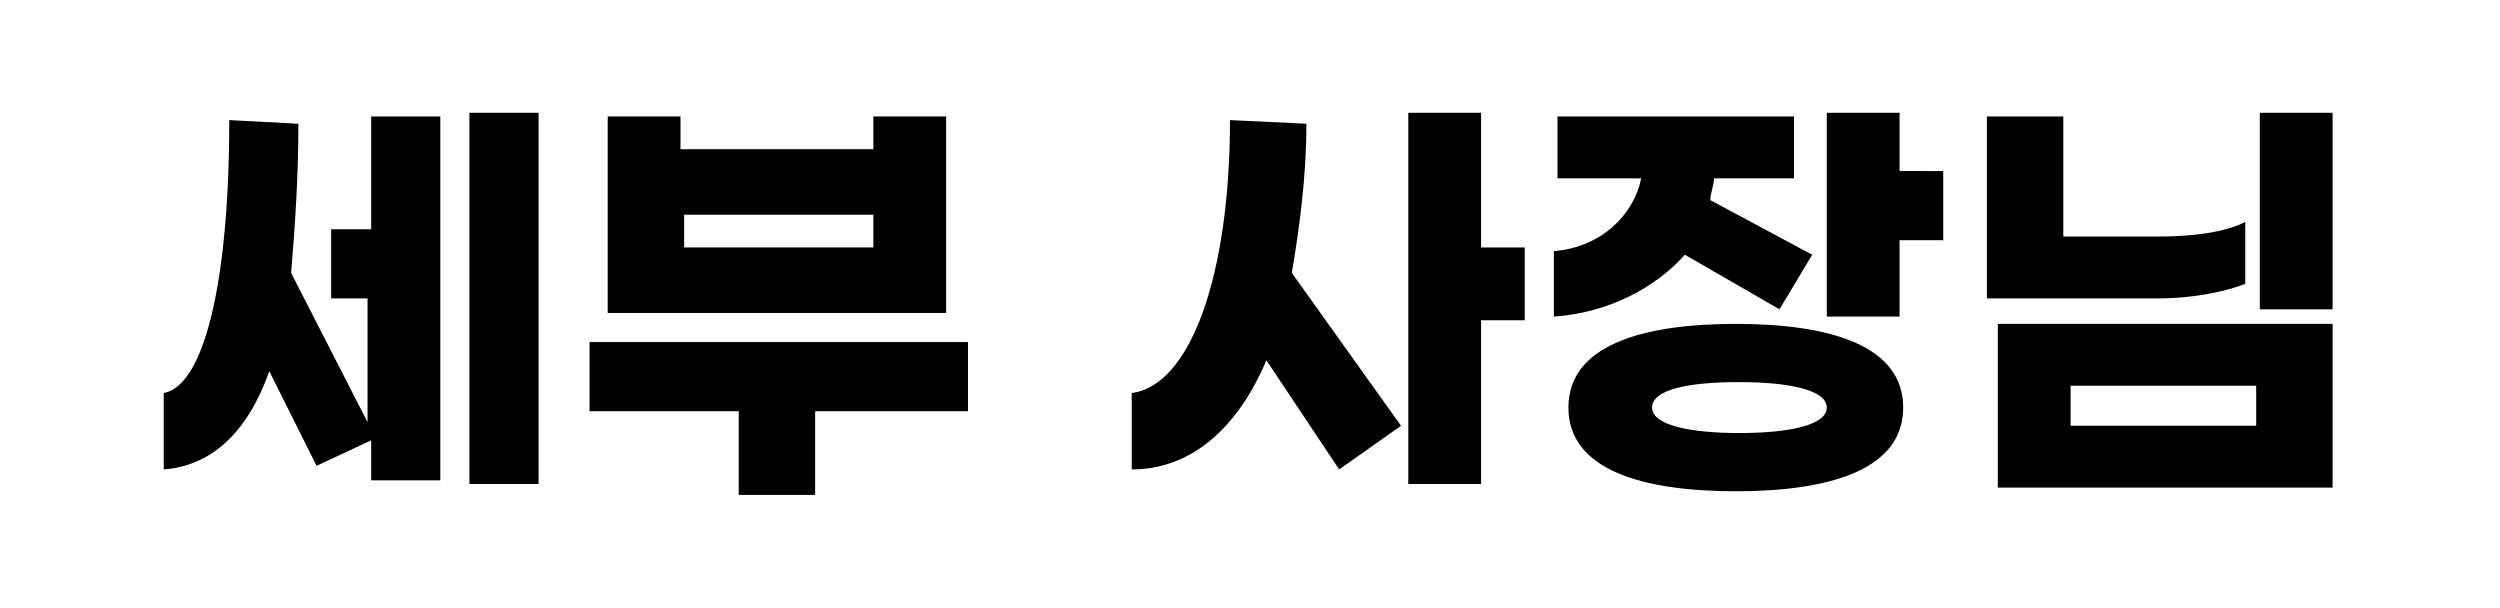 <?xml version="1.0" encoding="utf-8"?>
<!-- Generator: Adobe Illustrator 26.2.1, SVG Export Plug-In . SVG Version: 6.00 Build 0)  -->
<svg version="1.1" id="Layer_1" xmlns="http://www.w3.org/2000/svg" xmlns:xlink="http://www.w3.org/1999/xlink" x="0px" y="0px"
	 viewBox="0 0 68.7 16.7" style="enable-background:new 0 0 68.7 16.7;" xml:space="preserve">
<style type="text/css">
	.st0{fill:#000;}
	.st1{fill:#000;}
</style>
<g>
	<path class="st0" d="M10.2,3.2h1.9v10h-1.9v-1.1l-1.5,0.7l-1.3-2.6c-0.6,1.7-1.6,2.6-2.9,2.7v-2.1c1.1-0.2,1.8-3,1.8-7.5l1.9,0.1
		c0,1.5-0.1,2.9-0.2,4.1l2.1,4.1V8.2H9.1V6.3h1.1V3.2z M14.8,3.1v10.2h-1.9V3.1H14.8z"/>
	<path class="st0" d="M26.5,11.3h-4.1v2.3h-2.1v-2.3h-4.1V9.4h10.4V11.3z M25.9,8.6h-9.2V3.2h2v0.9H24V3.2h2V8.6z M24,6.9V5.9h-5.2
		v0.9H24z"/>
	<path class="st1" d="M35.5,7.5l3,4.2l-1.7,1.2l-2-3c-0.8,1.9-2.1,3-3.7,3v-2.1c1.6-0.2,2.7-3.2,2.7-7.5l2.1,0.1
		C35.9,4.9,35.7,6.3,35.5,7.5z M41.9,8.8h-1.2v4.5h-2V3.1h2v3.7h1.2V8.8z"/>
	<path class="st1" d="M42.7,8.7V6.9c1.3-0.1,2.2-1,2.4-2h-2.3V3.2h6.5v1.7h-2.2c0,0.2-0.1,0.4-0.1,0.6L49.8,7l-0.9,1.5L46.3,7
		C45.5,7.9,44.2,8.6,42.7,8.7z M52.3,11.2c0,1.7-2,2.3-4.6,2.3s-4.6-0.6-4.6-2.3s2-2.3,4.6-2.3S52.3,9.5,52.3,11.2z M50.2,11.2
		c0-0.5-1.1-0.7-2.4-0.7c-1.4,0-2.4,0.2-2.4,0.7c0,0.5,1.1,0.7,2.4,0.7C49.1,11.9,50.2,11.7,50.2,11.2z M53.4,4.7v1.9h-1.2v2.1h-2
		V3.1h2v1.6H53.4z"/>
	<path class="st1" d="M56.6,6.5h2.7c0.9,0,1.8-0.1,2.4-0.4v1.7c-0.5,0.2-1.4,0.4-2.4,0.4h-4.7v-5h2.1V6.5z M64.1,13.4h-9.2V8.9h9.2
		V13.4z M62,11.7v-1.1h-5.1v1.1H62z M64.1,8.5h-2V3.1h2V8.5z"/>
</g>
</svg>

